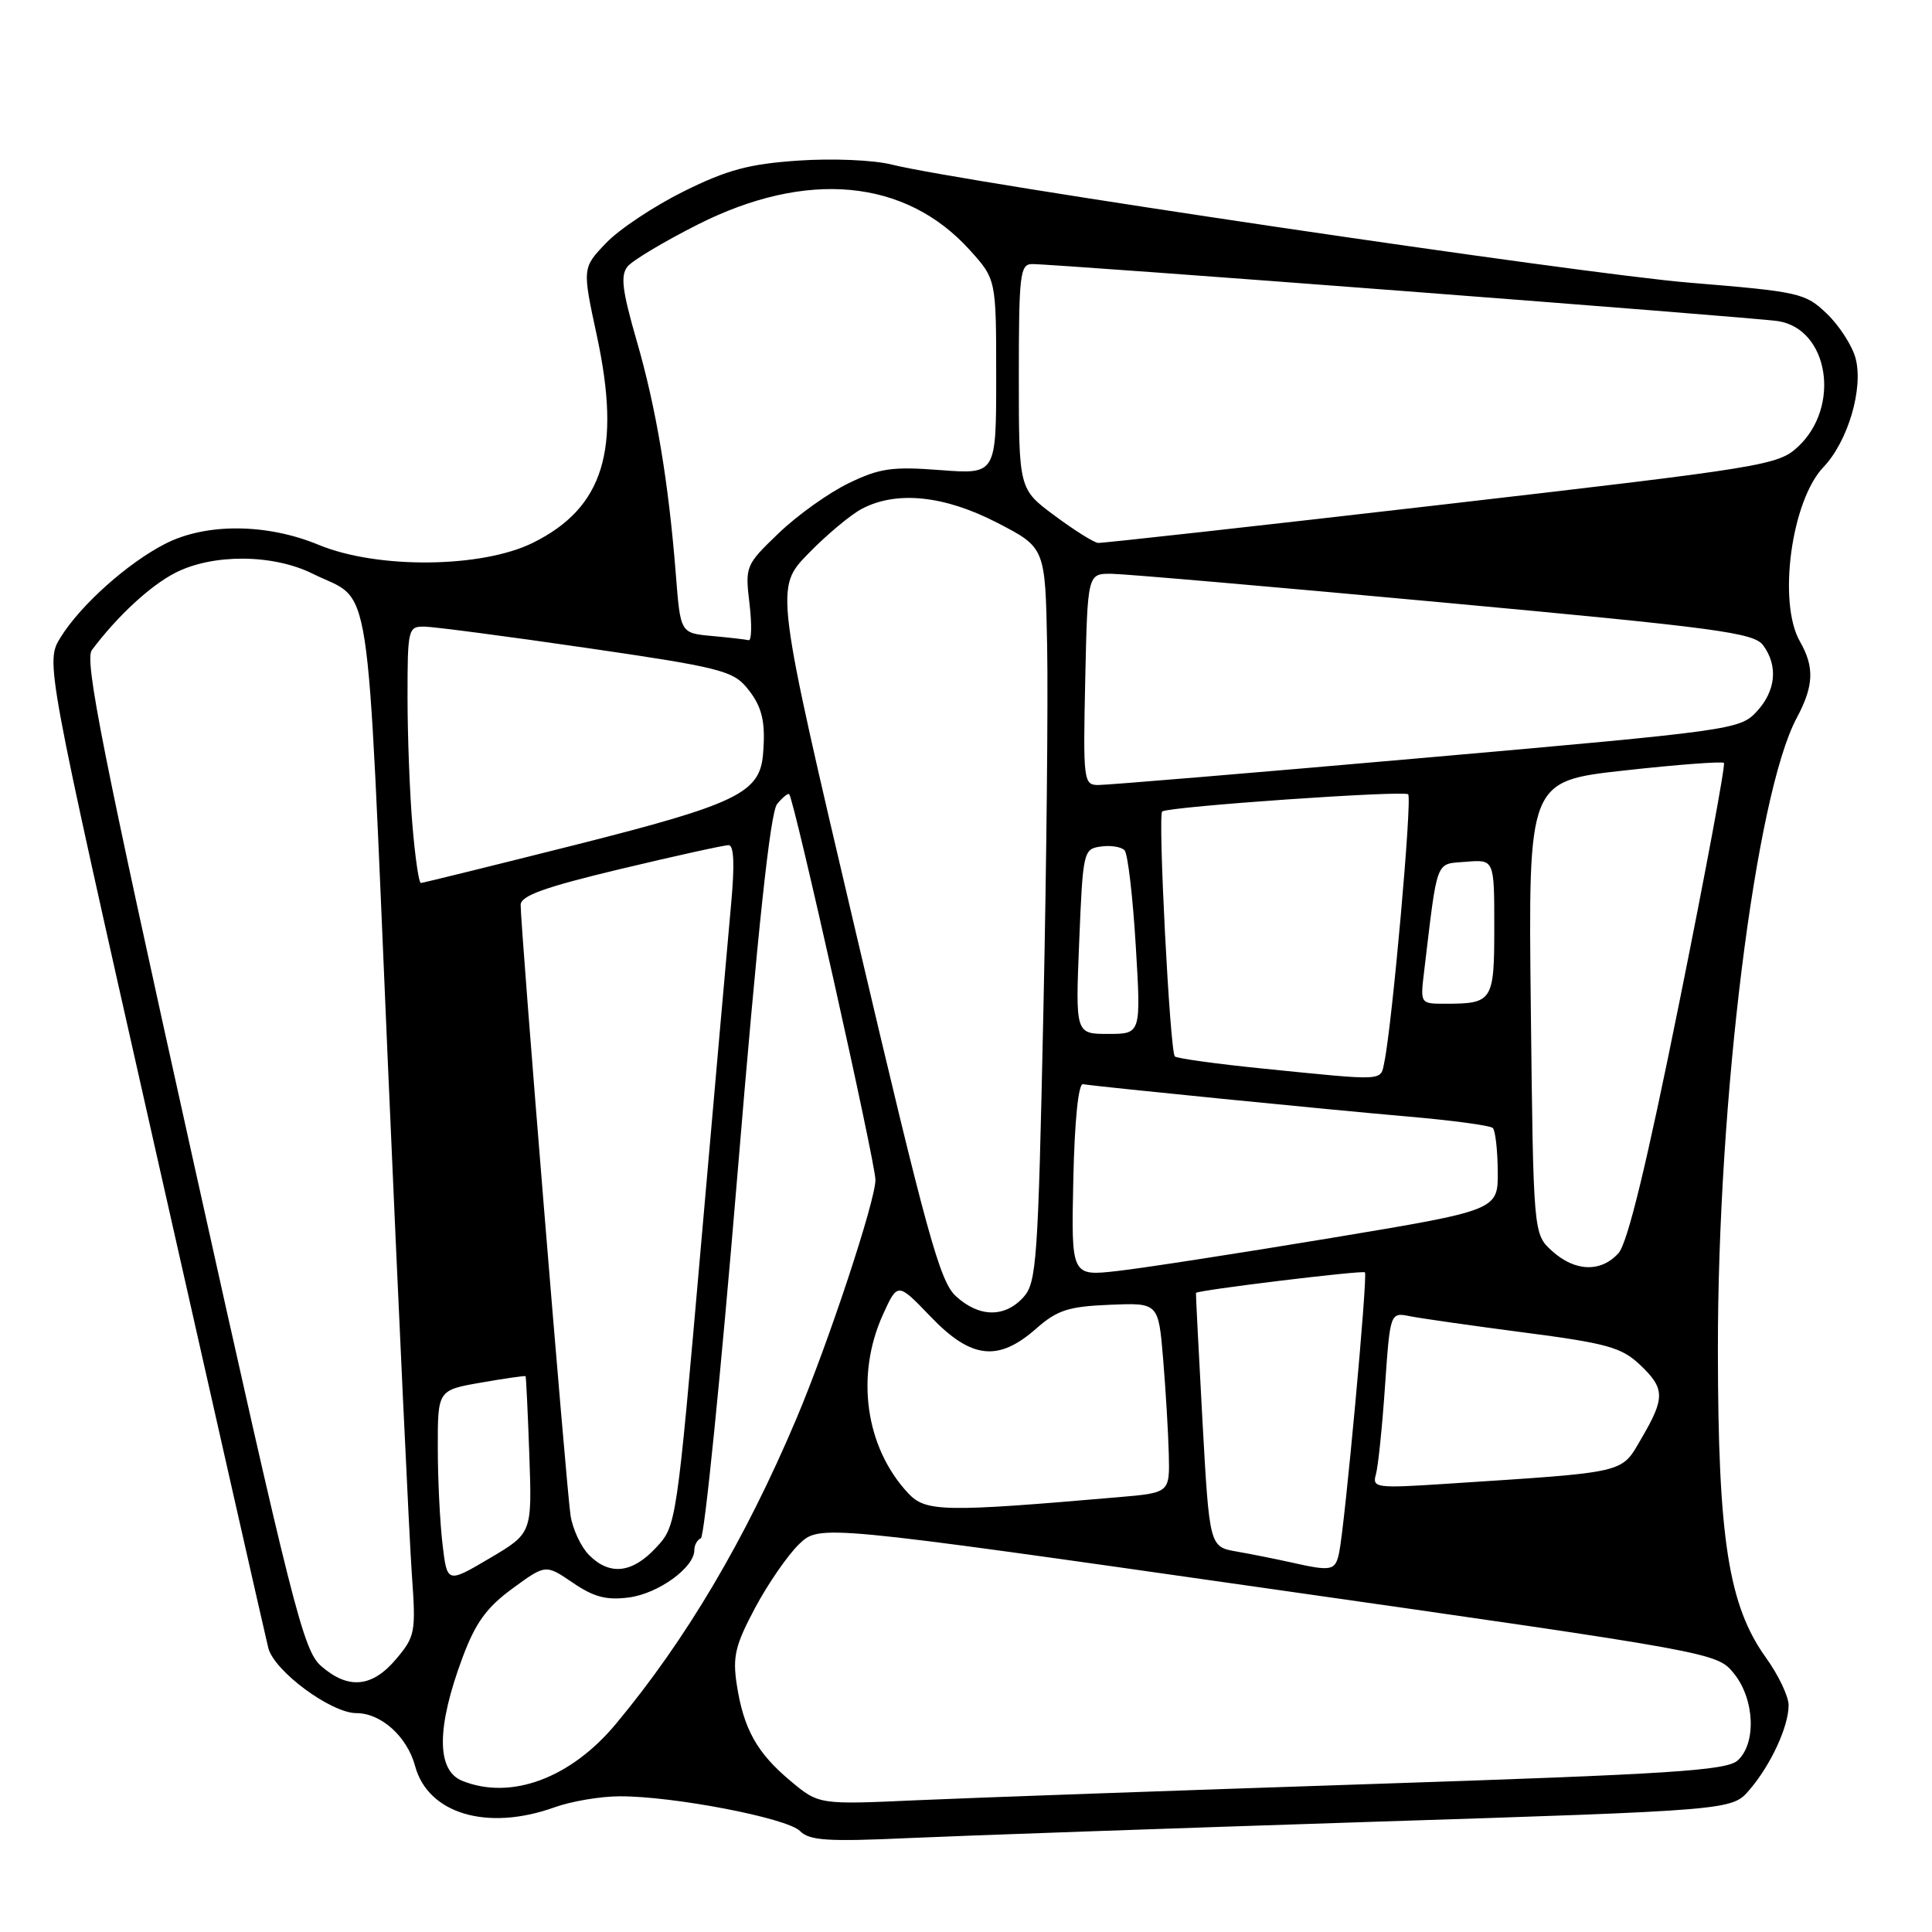 <?xml version="1.0" encoding="UTF-8" standalone="no"?>
<!DOCTYPE svg PUBLIC "-//W3C//DTD SVG 1.1//EN" "http://www.w3.org/Graphics/SVG/1.1/DTD/svg11.dtd" >
<svg xmlns="http://www.w3.org/2000/svg" xmlns:xlink="http://www.w3.org/1999/xlink" version="1.1" viewBox="0 0 256 256">
 <g >
 <path fill="currentColor"
d=" M 181.50 241.41 C 229.50 239.87 229.50 239.87 231.80 237.18 C 234.64 233.88 237.00 228.77 237.00 225.95 C 237.00 224.78 235.65 221.94 233.99 219.64 C 229.04 212.74 227.65 203.91 227.63 179.00 C 227.59 145.69 232.62 105.29 238.08 95.12 C 240.34 90.89 240.45 88.41 238.50 85.00 C 235.54 79.83 237.36 66.34 241.62 61.89 C 244.87 58.48 246.94 51.45 245.87 47.46 C 245.42 45.79 243.71 43.14 242.07 41.57 C 239.20 38.82 238.47 38.66 223.79 37.45 C 209.35 36.26 127.49 24.13 118.17 21.81 C 115.76 21.20 110.29 20.97 105.79 21.28 C 99.27 21.72 96.37 22.50 90.61 25.35 C 86.70 27.29 82.07 30.36 80.32 32.19 C 77.15 35.50 77.15 35.50 79.09 44.50 C 82.34 59.62 79.98 67.28 70.62 71.92 C 63.83 75.28 50.00 75.42 42.21 72.19 C 35.36 69.35 27.31 69.29 21.92 72.04 C 16.92 74.59 10.68 80.17 8.03 84.45 C 6.02 87.71 6.02 87.71 20.43 151.60 C 28.35 186.75 35.16 216.79 35.55 218.36 C 36.32 221.42 43.86 227.00 47.23 227.00 C 50.50 227.00 53.95 230.11 55.00 234.00 C 56.71 240.35 64.59 242.68 73.50 239.47 C 75.70 238.68 79.58 238.02 82.12 238.02 C 89.20 237.99 104.32 240.90 106.00 242.62 C 107.26 243.89 109.62 244.05 120.50 243.55 C 127.65 243.23 155.10 242.27 181.50 241.41 Z  M 104.73 235.97 C 100.29 232.26 98.52 229.08 97.62 223.18 C 97.06 219.52 97.43 217.97 100.06 213.04 C 101.77 209.84 104.39 206.05 105.88 204.61 C 108.61 202.00 108.61 202.00 168.05 210.49 C 227.39 218.96 227.50 218.98 229.75 221.74 C 232.50 225.13 232.76 231.00 230.25 233.27 C 228.76 234.61 221.45 235.08 181.50 236.40 C 155.65 237.26 128.65 238.22 121.50 238.54 C 108.50 239.13 108.50 239.13 104.73 235.97 Z  M 61.25 235.97 C 57.81 234.59 57.83 228.89 61.30 219.60 C 63.01 215.02 64.48 212.99 67.90 210.49 C 72.30 207.27 72.30 207.27 75.90 209.72 C 78.70 211.63 80.36 212.06 83.35 211.67 C 87.23 211.16 92.00 207.71 92.00 205.41 C 92.00 204.73 92.39 204.02 92.87 203.83 C 93.34 203.65 95.52 182.04 97.70 155.81 C 100.42 122.97 102.07 107.63 102.97 106.54 C 103.69 105.66 104.41 105.08 104.57 105.23 C 105.23 105.89 116.00 154.06 116.00 156.34 C 116.00 159.13 109.75 178.00 105.52 188.00 C 98.74 204.02 90.91 217.25 81.64 228.39 C 75.63 235.63 67.71 238.57 61.25 235.97 Z  M 42.54 220.75 C 40.18 218.69 38.76 213.03 25.46 153.14 C 13.59 99.67 11.17 87.47 12.17 86.14 C 15.53 81.66 19.87 77.63 23.21 75.91 C 28.17 73.36 36.16 73.40 41.43 76.02 C 49.41 79.98 48.50 74.10 51.38 140.53 C 52.81 173.51 54.25 204.14 54.57 208.58 C 55.12 216.29 55.03 216.81 52.49 219.83 C 49.31 223.61 46.14 223.90 42.54 220.75 Z  M 58.64 204.65 C 58.30 201.82 58.01 196.06 58.01 191.85 C 58.00 184.20 58.00 184.20 63.75 183.20 C 66.91 182.65 69.56 182.27 69.64 182.35 C 69.71 182.43 69.94 187.15 70.14 192.83 C 70.50 203.16 70.50 203.16 64.88 206.48 C 59.25 209.80 59.25 209.80 58.64 204.65 Z  M 78.06 206.06 C 76.99 204.99 75.88 202.62 75.60 200.81 C 75.06 197.35 68.96 122.68 68.99 119.90 C 69.00 118.69 72.13 117.56 82.25 115.14 C 89.54 113.40 95.97 111.98 96.55 111.99 C 97.25 112.00 97.36 114.55 96.88 119.75 C 96.49 124.01 94.70 144.30 92.90 164.84 C 89.64 202.11 89.63 202.19 86.91 205.09 C 83.76 208.47 80.80 208.80 78.06 206.06 Z  M 171.00 207.01 C 169.07 206.58 165.87 205.94 163.88 205.59 C 160.26 204.96 160.26 204.96 159.33 188.23 C 158.83 179.03 158.44 171.42 158.47 171.32 C 158.59 170.96 180.50 168.30 180.86 168.59 C 181.26 168.92 178.20 202.15 177.44 205.75 C 176.93 208.15 176.46 208.24 171.00 207.01 Z  M 120.32 197.84 C 114.67 191.78 113.33 182.27 116.99 174.20 C 118.94 169.91 118.94 169.91 123.30 174.45 C 128.67 180.06 132.25 180.48 137.26 176.08 C 140.09 173.59 141.54 173.12 147.04 172.89 C 153.50 172.62 153.50 172.62 154.12 180.06 C 154.46 184.15 154.80 189.82 154.87 192.65 C 155.00 197.80 155.00 197.80 148.25 198.38 C 124.99 200.39 122.65 200.35 120.32 197.84 Z  M 182.31 195.38 C 182.61 194.34 183.15 189.09 183.52 183.69 C 184.20 173.88 184.20 173.88 186.85 174.41 C 188.31 174.70 195.12 175.67 202.00 176.57 C 212.85 177.98 214.86 178.54 217.25 180.79 C 220.63 183.97 220.66 185.19 217.52 190.56 C 214.74 195.30 215.96 195.02 191.64 196.61 C 182.32 197.22 181.81 197.15 182.31 195.38 Z  M 126.66 171.75 C 124.52 169.79 122.81 163.57 113.44 123.70 C 102.68 77.91 102.68 77.91 107.09 73.37 C 109.51 70.88 112.72 68.20 114.20 67.42 C 118.82 64.99 125.14 65.65 132.16 69.28 C 138.50 72.56 138.50 72.56 138.75 85.53 C 138.89 92.66 138.67 114.54 138.25 134.15 C 137.55 167.19 137.36 169.95 135.60 171.90 C 133.12 174.62 129.73 174.57 126.66 171.75 Z  M 142.22 156.30 C 142.39 148.48 142.89 143.56 143.50 143.66 C 145.72 144.02 176.21 147.05 186.35 147.93 C 192.31 148.44 197.47 149.13 197.81 149.47 C 198.14 149.81 198.44 152.40 198.46 155.22 C 198.50 160.36 198.50 160.36 176.37 164.04 C 164.20 166.06 151.47 168.03 148.09 168.41 C 141.94 169.11 141.94 169.11 142.22 156.30 Z  M 205.64 165.75 C 203.18 163.50 203.18 163.50 202.84 133.50 C 202.50 103.50 202.50 103.50 215.26 102.09 C 222.27 101.31 228.20 100.87 228.43 101.09 C 228.65 101.32 226.00 115.59 222.52 132.81 C 218.17 154.39 215.66 164.72 214.45 166.06 C 212.12 168.63 208.68 168.51 205.64 165.75 Z  M 167.31 141.59 C 161.16 140.97 155.92 140.24 155.67 139.98 C 155.02 139.29 153.40 107.87 154.00 107.52 C 155.15 106.85 186.04 104.71 186.59 105.25 C 187.14 105.81 184.48 135.71 183.43 140.75 C 182.90 143.29 183.74 143.24 167.31 141.59 Z  M 143.00 124.75 C 143.49 112.80 143.56 112.49 145.87 112.17 C 147.17 111.98 148.58 112.21 149.01 112.67 C 149.44 113.12 150.10 118.79 150.49 125.25 C 151.20 137.00 151.20 137.00 146.85 137.00 C 142.50 137.00 142.50 137.00 143.00 124.75 Z  M 188.70 128.75 C 190.53 113.51 190.14 114.53 194.26 114.19 C 198.00 113.88 198.00 113.88 198.00 122.83 C 198.00 132.67 197.79 133.00 191.51 133.00 C 188.19 133.00 188.19 133.00 188.70 128.75 Z  M 54.65 109.35 C 54.29 105.14 54.00 97.49 54.00 92.35 C 54.00 83.31 54.08 83.00 56.25 83.03 C 57.49 83.05 67.14 84.31 77.69 85.85 C 95.03 88.37 97.08 88.87 98.91 91.07 C 100.98 93.55 101.48 95.58 101.10 100.00 C 100.66 105.07 97.57 106.56 76.36 111.92 C 65.28 114.71 56.01 117.00 55.76 117.00 C 55.50 117.00 55.00 113.56 54.65 109.35 Z  M 143.80 90.00 C 144.11 76.00 144.11 76.00 147.30 76.03 C 149.06 76.05 168.90 77.77 191.38 79.85 C 227.62 83.20 232.41 83.84 233.63 85.51 C 235.64 88.25 235.31 91.56 232.75 94.31 C 230.56 96.67 229.40 96.83 189.00 100.39 C 166.18 102.40 146.60 104.03 145.50 104.02 C 143.58 104.00 143.51 103.43 143.80 90.00 Z  M 94.33 84.27 C 90.16 83.89 90.16 83.89 89.56 76.20 C 88.59 63.88 86.96 54.11 84.36 45.14 C 82.43 38.45 82.19 36.48 83.17 35.30 C 83.84 34.49 88.01 32.00 92.44 29.76 C 106.88 22.47 119.97 23.69 128.49 33.12 C 132.00 37.01 132.00 37.01 132.00 49.93 C 132.00 62.85 132.00 62.85 124.60 62.29 C 118.21 61.80 116.55 62.04 112.45 64.03 C 109.83 65.29 105.67 68.26 103.20 70.63 C 98.79 74.86 98.72 75.02 99.31 79.97 C 99.64 82.73 99.59 84.92 99.20 84.83 C 98.82 84.73 96.62 84.48 94.33 84.27 Z  M 139.75 68.33 C 135.00 64.81 135.00 64.81 135.00 49.91 C 135.00 36.38 135.16 35.00 136.75 34.99 C 139.94 34.98 232.44 42.05 235.60 42.55 C 242.32 43.60 243.95 53.89 238.24 59.20 C 235.60 61.65 233.91 61.92 191.00 66.88 C 166.52 69.71 146.05 71.98 145.50 71.94 C 144.95 71.89 142.36 70.27 139.75 68.33 Z "/>
</g>
</svg>